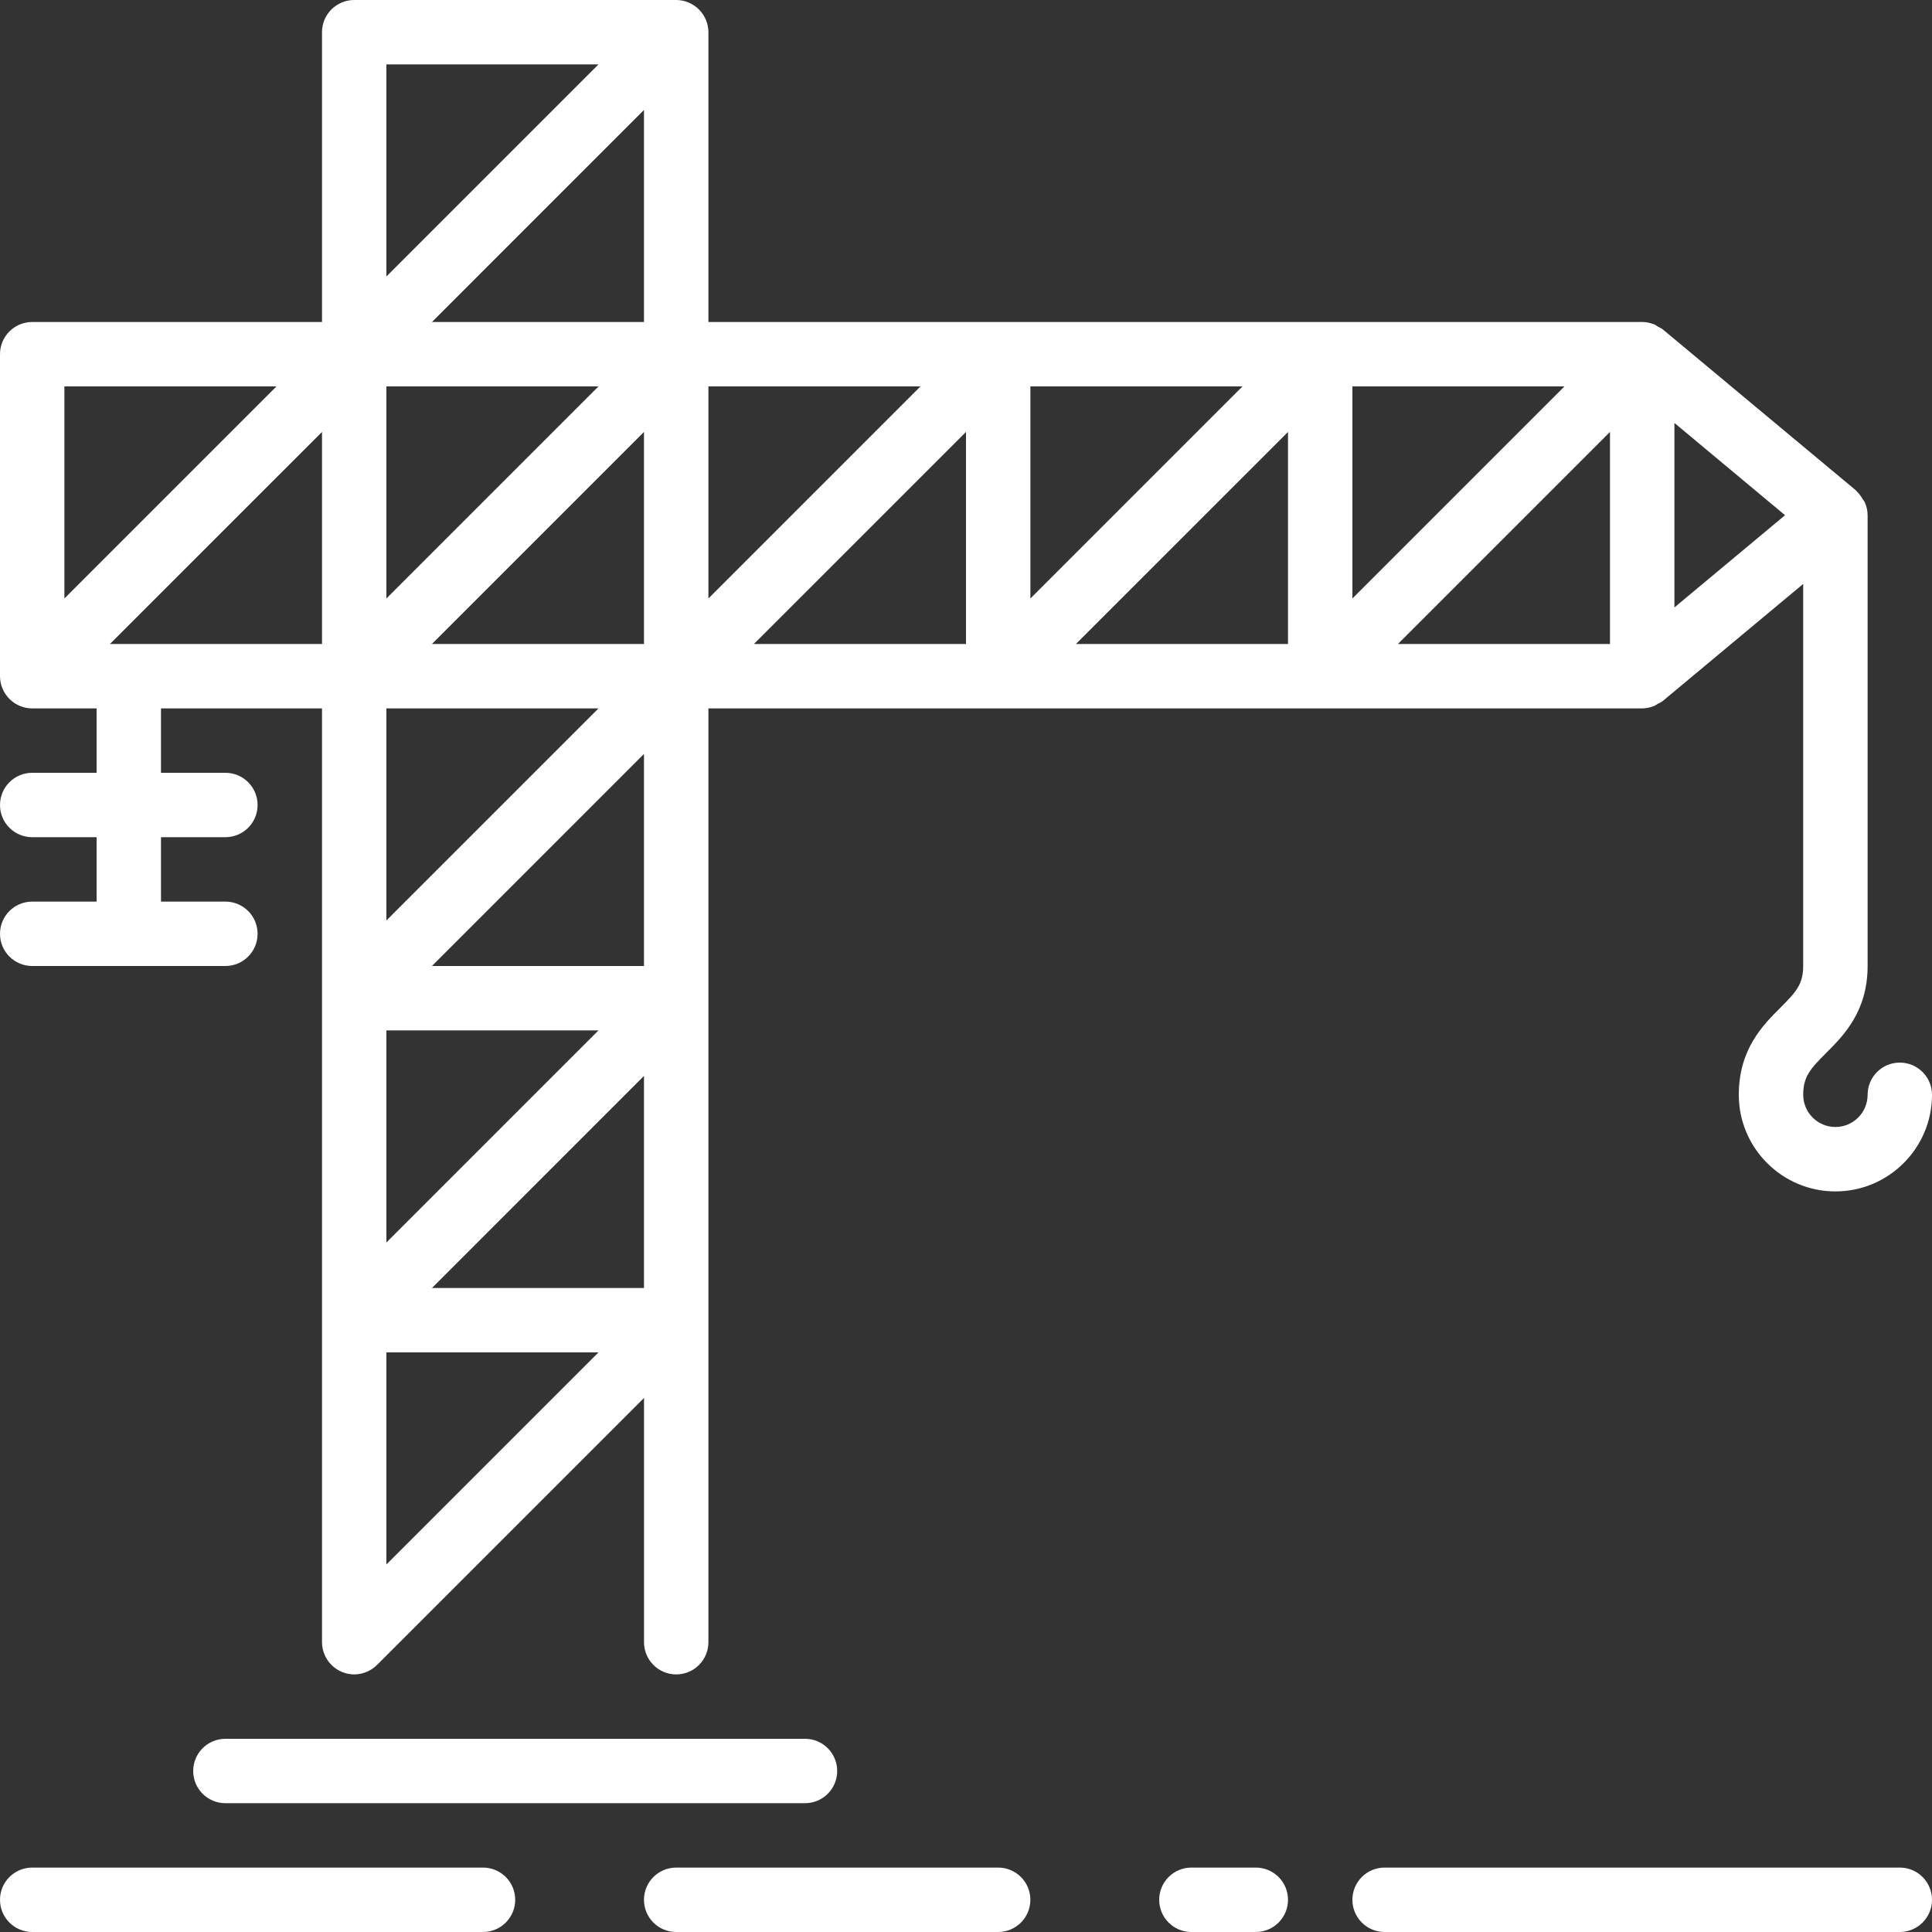 <svg width="70" height="70" viewBox="0 0 70 70" fill="none" xmlns="http://www.w3.org/2000/svg">
<rect x="0" y="0" width="70" height="70" fill="#333333" stroke="none"/>
<path d="M45.5 67.666H43.167C42.521 67.666 42 68.189 42 68.833C42 69.477 42.521 70 43.167 70H45.5C46.145 70 46.667 69.477 46.667 68.833C46.667 68.189 46.145 67.666 45.5 67.666Z" fill="white"/>
<path d="M68.833 67.666H50.167C49.521 67.666 49 68.189 49 68.833C49 69.477 49.521 70 50.167 70H68.833C69.478 70 70 69.477 70 68.833C70 68.189 69.479 67.666 68.833 67.666Z" fill="white"/>
<path d="M36.165 67.666H24.499C23.854 67.666 23.332 68.189 23.332 68.833C23.332 69.477 23.854 70 24.499 70H36.165C36.81 70 37.332 69.477 37.332 68.833C37.332 68.189 36.81 67.666 36.165 67.666Z" fill="white"/>
<path d="M17.5 67.666H1.167C0.521 67.666 0 68.189 0 68.833C0 69.477 0.521 70 1.167 70H17.5C18.145 70 18.667 69.477 18.667 68.833C18.667 68.189 18.145 67.666 17.5 67.666Z" fill="white"/>
<path d="M1.167 32.667C0.521 32.667 0 33.189 0 33.833C0 34.477 0.521 35 1.167 35H8.167C8.812 35 9.333 34.477 9.333 33.833C9.333 33.189 8.812 32.667 8.167 32.667H5.833V30.333H8.167C8.812 30.333 9.333 29.811 9.333 29.167C9.333 28.523 8.812 28 8.167 28H5.833V25.667H11.667V59.5C11.667 59.652 11.697 59.803 11.757 59.946C11.876 60.232 12.102 60.458 12.388 60.577C12.53 60.636 12.682 60.667 12.834 60.667C12.985 60.667 13.137 60.636 13.279 60.577C13.423 60.517 13.551 60.432 13.66 60.324L23.334 50.65V59.5C23.334 60.144 23.855 60.667 24.5 60.667C25.145 60.667 25.667 60.144 25.667 59.5V25.667H59.5C59.648 25.667 59.791 25.634 59.926 25.58C59.975 25.562 60.015 25.529 60.061 25.503C60.123 25.468 60.192 25.443 60.248 25.396L65.333 21.157V35C65.333 35.656 65.08 35.937 64.509 36.509C63.872 37.144 63 38.017 63 39.667C63 41.596 64.57 43.167 66.5 43.167C68.43 43.167 70 41.596 70 39.667C70 39.023 69.479 38.5 68.833 38.5C68.188 38.5 67.667 39.023 67.667 39.667C67.667 40.31 67.144 40.833 66.5 40.833C65.856 40.833 65.334 40.31 65.334 39.667C65.334 39.011 65.587 38.73 66.158 38.158C66.795 37.522 67.667 36.65 67.667 35V18.667C67.667 18.496 67.627 18.338 67.561 18.192C67.543 18.15 67.508 18.118 67.486 18.08C67.427 17.981 67.362 17.887 67.277 17.809C67.266 17.799 67.26 17.781 67.248 17.771L60.248 11.937C60.192 11.891 60.123 11.865 60.062 11.83C60.021 11.808 59.989 11.774 59.946 11.756C59.937 11.753 59.927 11.752 59.918 11.748C59.785 11.697 59.645 11.666 59.5 11.666H25.667V1.166C25.667 1.015 25.636 0.863 25.577 0.721C25.458 0.436 25.231 0.209 24.946 0.09C24.803 0.03 24.652 0 24.5 0H12.833C12.188 0 11.667 0.523 11.667 1.167V11.667H1.167C0.521 11.667 0 12.189 0 12.833V24.5C0 24.652 0.03 24.803 0.09 24.946C0.209 25.232 0.435 25.458 0.721 25.577C0.863 25.636 1.015 25.667 1.167 25.667H3.5V28H1.167C0.521 28 0 28.523 0 29.167C0 29.811 0.521 30.333 1.167 30.333H3.5V32.667H1.167ZM60.667 15.324L64.676 18.667L60.667 22.009V15.324ZM58.333 23.333H50.65L58.333 15.65V23.333ZM49 14H56.684L49 21.684V14ZM46.667 23.333H38.983L46.667 15.65V23.333ZM37.333 14H45.017L37.333 21.684V14ZM35 23.333H27.316L35 15.65V23.333ZM25.667 14H33.35L25.667 21.684V14ZM23.333 46.667H15.65L23.333 38.983V46.667ZM23.333 35H15.65L23.333 27.316V35ZM23.333 23.333H15.65L23.333 15.65V23.333ZM23.333 11.667H15.65L23.333 3.983V11.667ZM14 2.333H21.684L14 10.017V2.333ZM14 14H21.684L14 21.684V14ZM14 25.667H21.684L14 33.35V25.667ZM14 37.333H21.684L14 45.017V37.333ZM14 49H21.684L14 56.684V49ZM11.667 23.333H3.983L11.667 15.65V23.333H11.667ZM2.333 21.684V14H10.017L2.333 21.684Z" fill="white"/>
<path d="M8.167 63C7.521 63 7 63.523 7 64.167C7 64.811 7.521 65.333 8.167 65.333H29.167C29.812 65.333 30.333 64.811 30.333 64.167C30.333 63.523 29.812 63 29.167 63H8.167Z" fill="white"/>
</svg>
